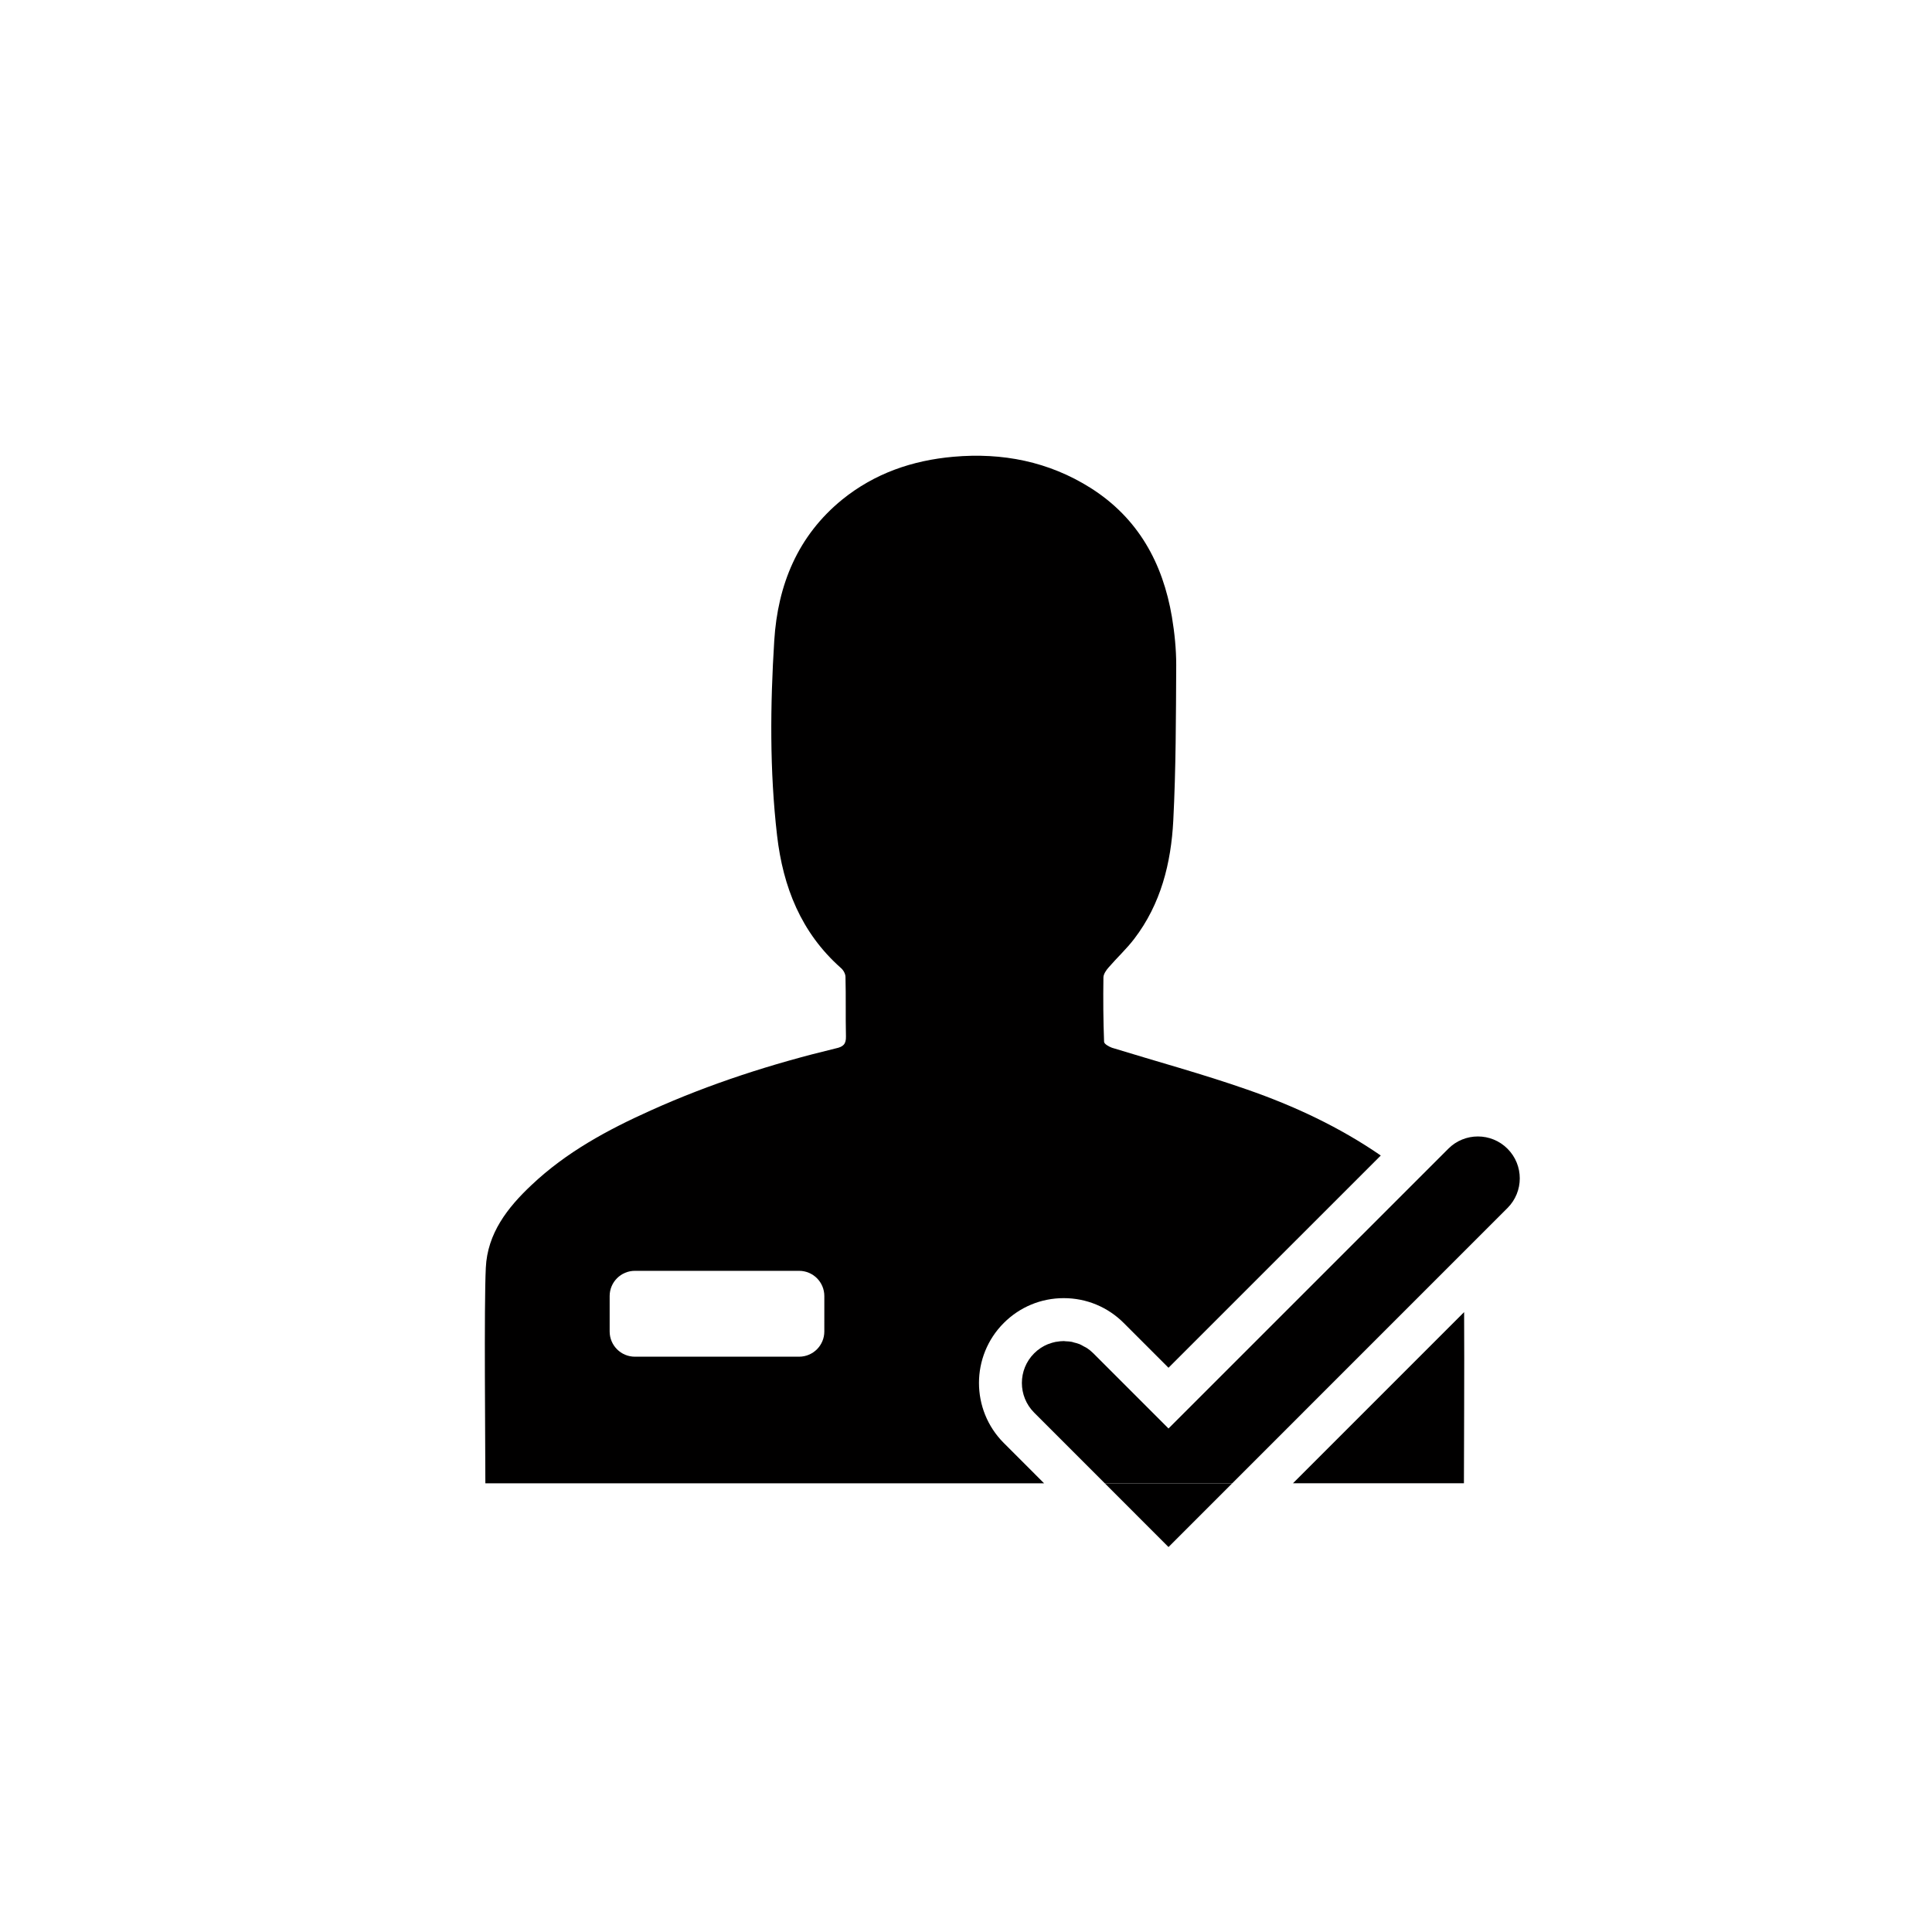 <?xml version="1.0" encoding="utf-8"?>
<!-- Generator: Adobe Illustrator 16.0.0, SVG Export Plug-In . SVG Version: 6.00 Build 0)  -->
<!DOCTYPE svg PUBLIC "-//W3C//DTD SVG 1.1//EN" "http://www.w3.org/Graphics/SVG/1.1/DTD/svg11.dtd">
<svg version="1.1" id="Layer_1" xmlns="http://www.w3.org/2000/svg" xmlns:xlink="http://www.w3.org/1999/xlink" x="0px" y="0px"
	 width="225px" height="225px" viewBox="0 0 225 225" enable-background="new 0 0 225 225" xml:space="preserve">
<g>
	<path fill="#010000" d="M124.818,156.271c0.091,0.019,0.177,0.057,0.266,0.078C124.995,156.328,124.909,156.29,124.818,156.271z"/>
	<path fill="#010000" d="M125.725,156.541c0.17,0.068,0.329,0.171,0.493,0.261C126.054,156.712,125.895,156.609,125.725,156.541z"/>
	<path fill="#010000" d="M122.05,156.538c0.027-0.011,0.058-0.015,0.084-0.024C122.105,156.523,122.077,156.527,122.05,156.538z"/>
	<path fill="#010000" d="M122.955,156.271c0.035-0.008,0.07-0.004,0.105-0.011C123.025,156.268,122.99,156.264,122.955,156.271z"/>
	<path fill="#010000" d="M123.887,156.182c0.086,0,0.17,0.021,0.256,0.024C124.057,156.202,123.973,156.182,123.887,156.182z"/>
	<path fill="#010000" d="M126.572,156.988c0.271,0.179,0.527,0.388,0.766,0.626C127.1,157.376,126.843,157.167,126.572,156.988z"/>
	<polygon fill="#010000" points="170.152,146.095 170.152,146.095 152.952,163.297 	"/>
	<path fill="#010000" d="M120.436,157.609c0.478-0.477,1.027-0.834,1.614-1.071C121.463,156.775,120.912,157.133,120.436,157.609z"
		/>
	<path fill="#010000" d="M122.134,156.514c0.269-0.104,0.542-0.188,0.821-0.242C122.676,156.324,122.402,156.41,122.134,156.514z"/>
	<path fill="#010000" d="M123.883,156.182c-0.275,0-0.55,0.032-0.822,0.079c0.273-0.047,0.551-0.079,0.826-0.079
		C123.885,156.182,123.884,156.182,123.883,156.182z"/>
	<path fill="#010000" d="M124.143,156.206c0.227,0.013,0.453,0.022,0.678,0.065C124.596,156.229,124.368,156.219,124.143,156.206z"
		/>
	<path fill="#010000" d="M126.218,156.802c0.117,0.063,0.241,0.112,0.354,0.188C126.459,156.914,126.335,156.865,126.218,156.802z"
		/>
	<path fill="#010000" d="M164.79,137.659l-28.706,28.703L164.79,137.659z"/>
	<path fill="#010000" d="M125.084,156.352c0.216,0.055,0.432,0.104,0.641,0.189C125.516,156.456,125.3,156.405,125.084,156.352z"/>
	<g>
		<path fill="#010000" d="M143.507,172.742l9.445-9.446l17.2-17.202l5.414-5.414c1.902-1.904,1.902-4.992,0-6.896
			c-1.906-1.91-4.998-1.91-6.9,0l-3.876,3.875l-28.706,28.703l-8.746-8.748c-0.238-0.238-0.495-0.447-0.766-0.626
			c-0.113-0.074-0.237-0.123-0.354-0.188c-0.164-0.09-0.323-0.191-0.493-0.261c-0.209-0.085-0.425-0.136-0.641-0.19
			c-0.089-0.021-0.175-0.061-0.266-0.078c-0.224-0.043-0.45-0.054-0.678-0.065c-0.086-0.004-0.17-0.024-0.255-0.024
			c-0.276,0-0.553,0.032-0.825,0.079c-0.035,0.007-0.07,0.003-0.105,0.011c-0.279,0.054-0.553,0.14-0.821,0.242
			c-0.026,0.01-0.057,0.014-0.084,0.024c-0.587,0.237-1.138,0.596-1.614,1.071c-1.903,1.904-1.903,4.994-0.002,6.902l8.23,8.232"/>
		<path fill="#010000" d="M128.664,172.745l-8.23-8.232l15.65,15.654l16.868-16.87l-9.445,9.446"/>
	</g>
	<path fill="#010000" d="M116.898,154.076c1.863-1.866,4.345-2.895,6.983-2.895c2.642,0,5.125,1.028,6.991,2.896l5.211,5.212
		l24.721-24.718c-4.801-3.307-10.064-5.772-15.553-7.678c-5.189-1.815-10.511-3.258-15.754-4.873
		c-0.36-0.131-0.906-0.442-0.916-0.688c-0.096-2.494-0.113-4.994-0.077-7.494c0-0.387,0.325-0.863,0.614-1.18
		c0.969-1.125,2.076-2.143,2.975-3.322c3.098-4.047,4.292-8.822,4.547-13.773c0.31-6.037,0.31-12.088,0.342-18.121
		c0-1.857-0.192-3.742-0.498-5.584c-1.065-6.299-3.94-11.525-9.457-15.023c-4.893-3.09-10.293-4.146-16-3.641
		c-4.776,0.422-9.156,1.93-12.93,4.975c-5.2,4.23-7.522,9.947-7.927,16.43c-0.474,7.564-0.544,15.133,0.327,22.699
		c0.695,5.998,2.795,11.326,7.441,15.439c0.291,0.248,0.527,0.688,0.527,1.039c0.062,2.307,0,4.61,0.054,6.916
		c0.027,0.916-0.324,1.223-1.195,1.406c-7.399,1.786-14.62,4.102-21.552,7.231c-5.014,2.25-9.825,4.853-13.862,8.672
		c-2.815,2.64-5.147,5.647-5.332,9.642c-0.218,4.432-0.053,20.621-0.053,25.104c21.708,0,43.391,0,65.069-0.002l-4.701-4.703
		C113.05,164.188,113.053,157.922,116.898,154.076z M96,155.062c0,1.623-1.315,2.938-2.938,2.938H73.938
		c-1.623,0-2.938-1.314-2.938-2.938v-4.123c0-1.623,1.315-2.938,2.938-2.938h19.125c1.623,0,2.938,1.315,2.938,2.938L96,155.062
		L96,155.062z"/>
	<path fill="#010000" d="M150.578,172.742c6.637,0,13.271-0.001,19.91-0.002c0-3.346,0.063-13.358,0.023-19.934L150.578,172.742z"/>
</g>
</svg>
